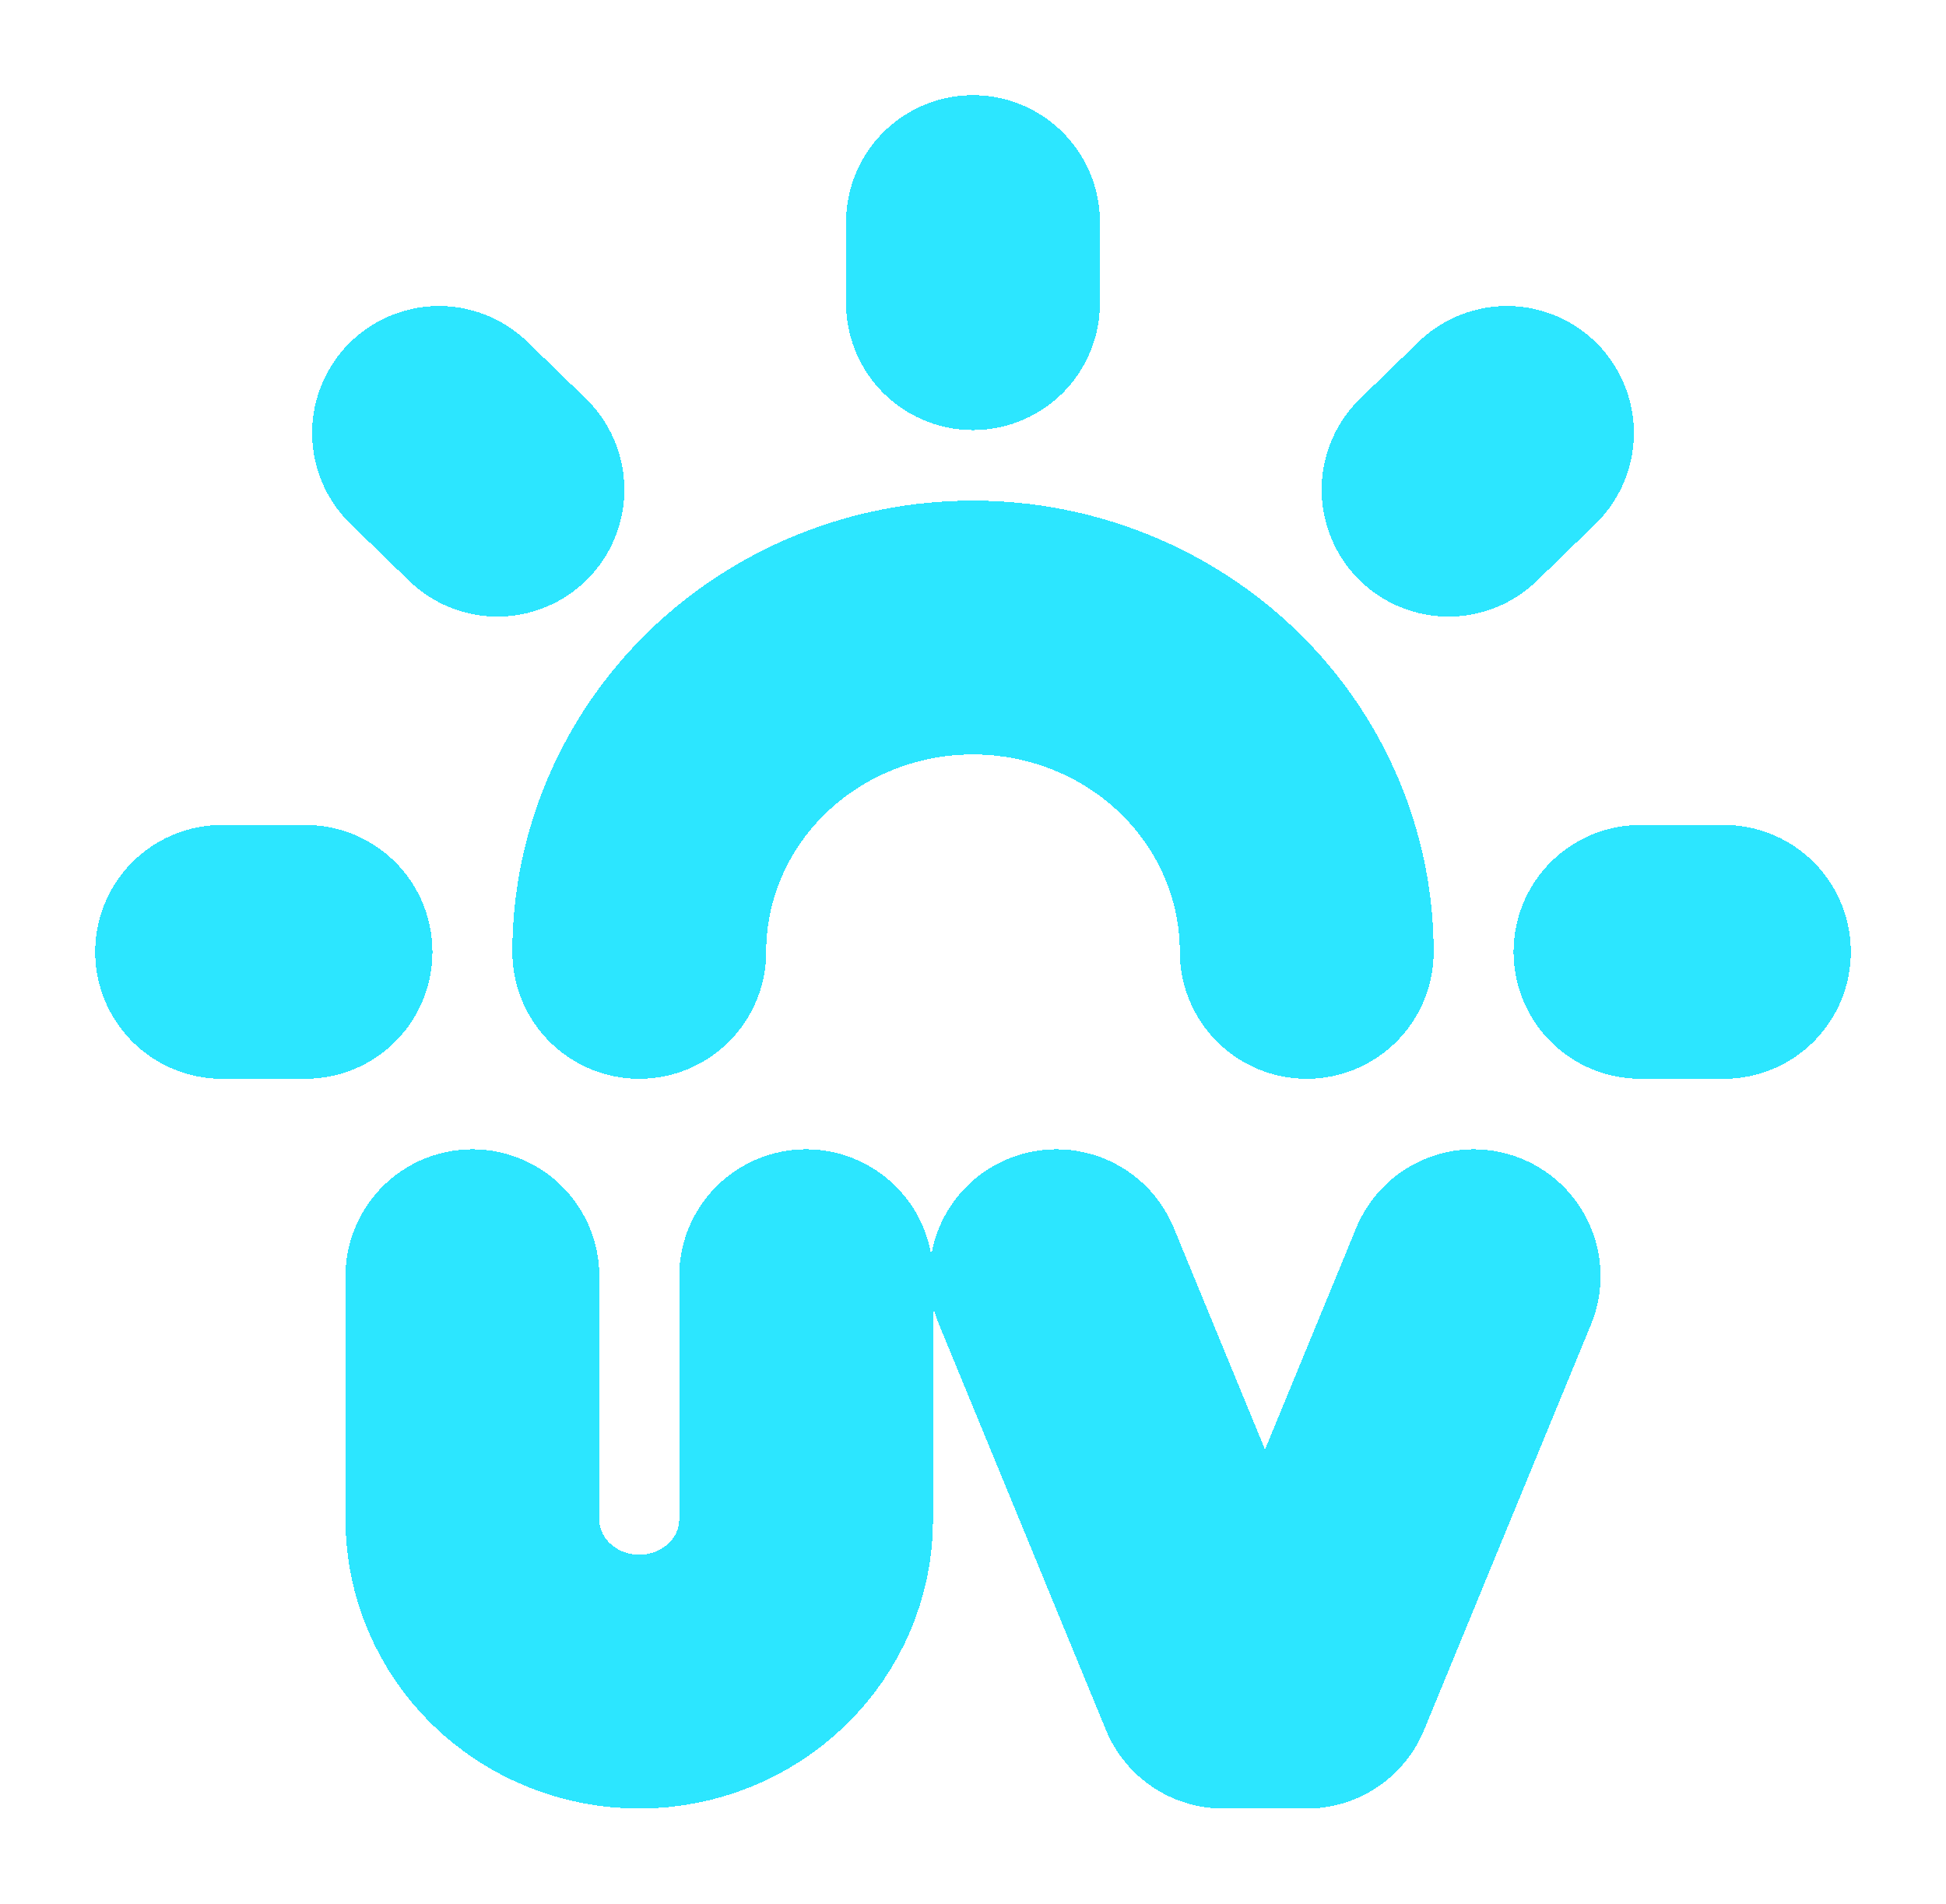 <svg width="92" height="90" viewBox="0 0 92 90" fill="none" xmlns="http://www.w3.org/2000/svg">
<g id="Icon / Icon UV" filter="url(#filter0_d_63_1066)">
<path d="M10.5 41H14.444M77.556 41H81.5M20.756 16.467L23.517 19.15M71.244 16.467L68.483 19.15M30.222 41C30.222 36.933 31.884 33.033 34.843 30.158C37.802 27.282 41.816 25.667 46 25.667C50.184 25.667 54.198 27.282 57.157 30.158C60.115 33.033 61.778 36.933 61.778 41M46 10.333V6.5M49.944 56.333L57.833 75.5H61.778L69.667 56.333M22.333 56.333V67.833C22.333 69.867 23.165 71.817 24.644 73.254C26.123 74.692 28.13 75.5 30.222 75.5C32.315 75.5 34.321 74.692 35.8 73.254C37.28 71.817 38.111 69.867 38.111 67.833V56.333" stroke="#2CE6FF" stroke-width="12" stroke-linecap="round" stroke-linejoin="round" shape-rendering="crispEdges"/>
</g>
<defs>
<filter id="filter0_d_63_1066" x="0.5" y="0.5" width="91" height="89" filterUnits="userSpaceOnUse" color-interpolation-filters="sRGB">
<feFlood flood-opacity="0" result="BackgroundImageFix"/>
<feColorMatrix in="SourceAlpha" type="matrix" values="0 0 0 0 0 0 0 0 0 0 0 0 0 0 0 0 0 0 127 0" result="hardAlpha"/>
<feOffset dy="4"/>
<feGaussianBlur stdDeviation="2"/>
<feComposite in2="hardAlpha" operator="out"/>
<feColorMatrix type="matrix" values="0 0 0 0 0 0 0 0 0 0 0 0 0 0 0 0 0 0 0.25 0"/>
<feBlend mode="normal" in2="BackgroundImageFix" result="effect1_dropShadow_63_1066"/>
<feBlend mode="normal" in="SourceGraphic" in2="effect1_dropShadow_63_1066" result="shape"/>
</filter>
</defs>
</svg>
